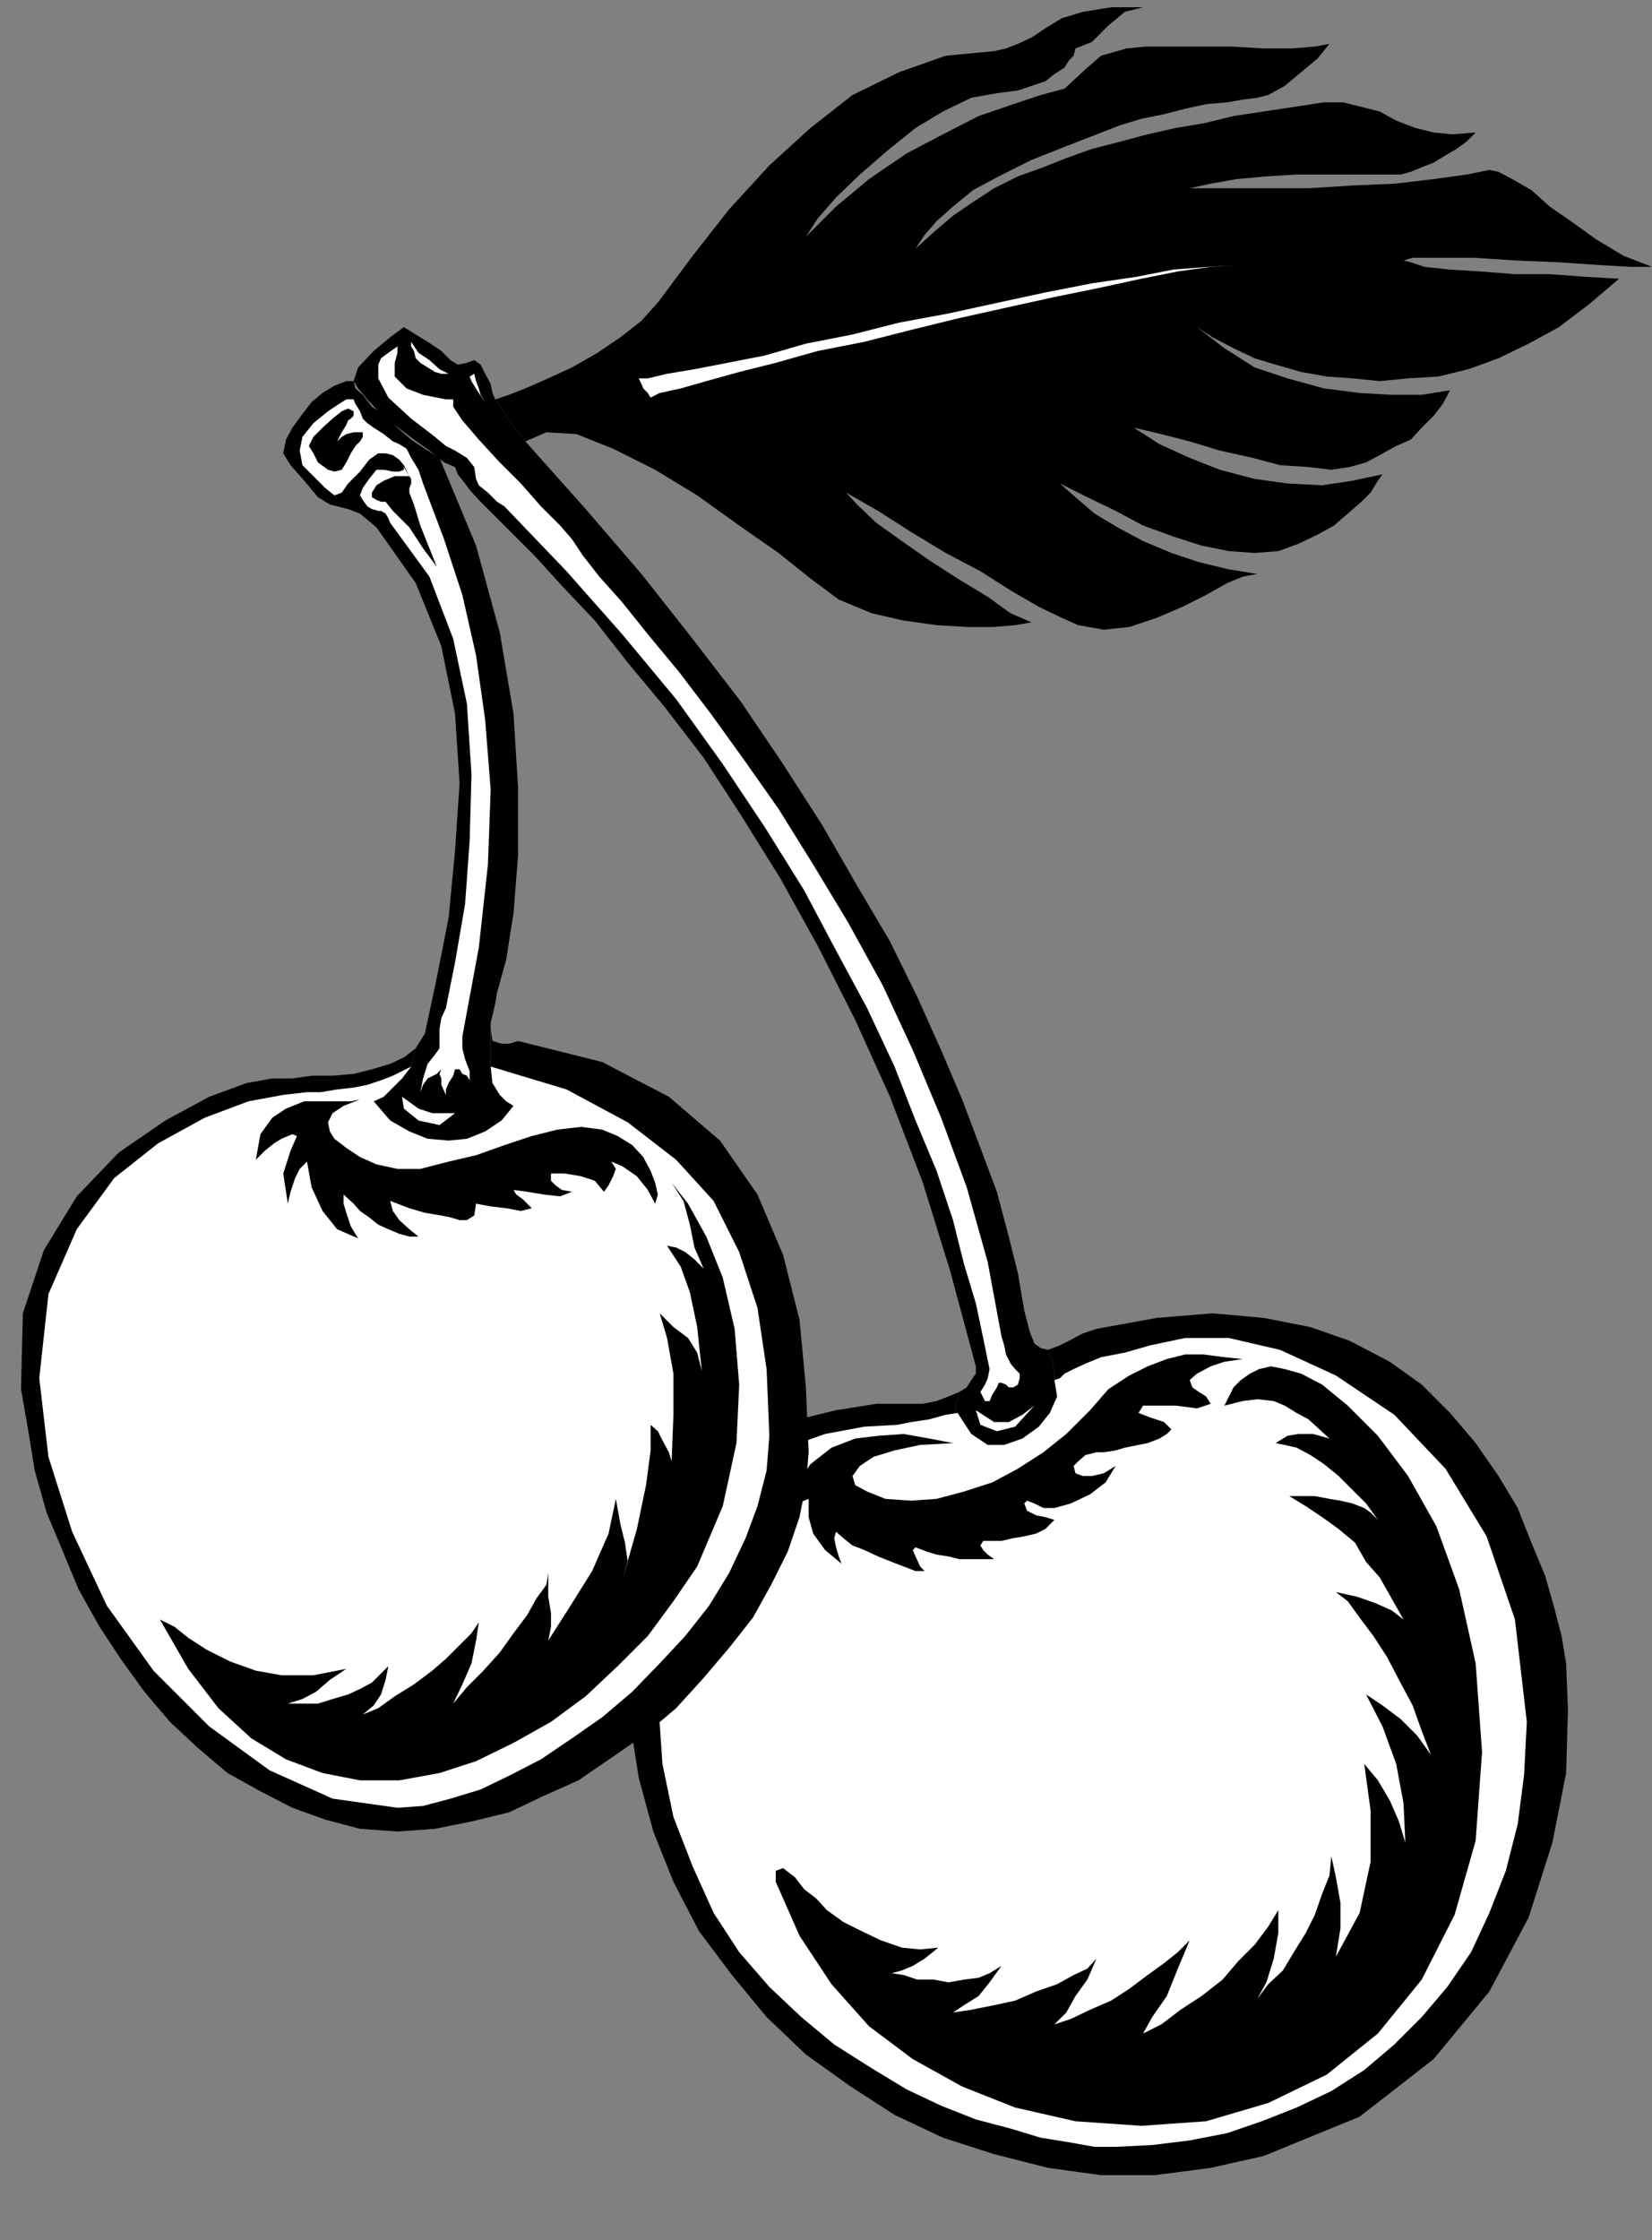 <?xml version="1.0" encoding="UTF-8" standalone="no"?>
<svg
   xmlns:ooo="http://xml.openoffice.org/svg/export"
   xmlns:dc="http://purl.org/dc/elements/1.1/"
   xmlns:cc="http://creativecommons.org/ns#"
   xmlns:rdf="http://www.w3.org/1999/02/22-rdf-syntax-ns#"
   xmlns:svg="http://www.w3.org/2000/svg"
   xmlns="http://www.w3.org/2000/svg"
   xmlns:sodipodi="http://sodipodi.sourceforge.net/DTD/sodipodi-0.dtd"
   xmlns:inkscape="http://www.inkscape.org/namespaces/inkscape"
   version="1.2"
   width="18.08mm"
   height="24.51mm"
   viewBox="0 0 1808 2451"
   preserveAspectRatio="xMidYMid"
   xml:space="preserve"
   id="svg107"
   sodipodi:docname="cherries.svg"
   style="fill-rule:evenodd;stroke-width:28.222;stroke-linejoin:round"
   inkscape:version="0.92.5 (2060ec1f9f, 2020-04-08)"><rect x="0" y="0" width="1808" height="2451" fill="#808080" stroke="none"/><sodipodi:namedview
   pagecolor="#ffffff"
   bordercolor="#666666"
   borderopacity="1"
   objecttolerance="10"
   gridtolerance="10"
   guidetolerance="10"
   inkscape:pageopacity="0"
   inkscape:pageshadow="2"
   inkscape:window-width="664"
   inkscape:window-height="487"
   id="namedview109"
   showgrid="false"
   inkscape:zoom="0.2102413"
   inkscape:cx="34.16693"
   inkscape:cy="46.299211"
   inkscape:window-x="0"
   inkscape:window-y="0"
   inkscape:window-maximized="0"
   inkscape:current-layer="svg107" />
 <defs
   class="ClipPathGroup"
   id="defs8">
  <clipPath
   id="presentation_clip_path"
   clipPathUnits="userSpaceOnUse">
   <rect
   x="0"
   y="0"
   width="21000"
   height="29700"
   id="rect2" />
  </clipPath>
  <clipPath
   id="presentation_clip_path_shrink"
   clipPathUnits="userSpaceOnUse">
   <rect
   x="21"
   y="29"
   width="20958"
   height="29641"
   id="rect5" />
  </clipPath>
 </defs>
 <defs
   class="TextShapeIndex"
   id="defs12">
  <g
   ooo:slide="id1"
   ooo:id-list="id3"
   id="g10" />
 </defs>
 <defs
   class="EmbeddedBulletChars"
   id="defs44">
  <g
   id="bullet-char-template-57356"
   transform="matrix(4.8828125e-4,0,0,-4.8828125e-4,0,0)">
   <path
   d="M 580,1141 1163,571 580,0 -4,571 Z"
   id="path14"
   inkscape:connector-curvature="0" />
  </g>
  <g
   id="bullet-char-template-57354"
   transform="matrix(4.8828125e-4,0,0,-4.8828125e-4,0,0)">
   <path
   d="M 8,1128 H 1137 V 0 H 8 Z"
   id="path17"
   inkscape:connector-curvature="0" />
  </g>
  <g
   id="bullet-char-template-10146"
   transform="matrix(4.8828125e-4,0,0,-4.8828125e-4,0,0)">
   <path
   d="M 174,0 602,739 174,1481 1456,739 Z M 1358,739 309,1346 659,739 Z"
   id="path20"
   inkscape:connector-curvature="0" />
  </g>
  <g
   id="bullet-char-template-10132"
   transform="matrix(4.8828125e-4,0,0,-4.8828125e-4,0,0)">
   <path
   d="M 2015,739 1276,0 H 717 l 543,543 H 174 v 393 h 1086 l -543,545 h 557 z"
   id="path23"
   inkscape:connector-curvature="0" />
  </g>
  <g
   id="bullet-char-template-10007"
   transform="matrix(4.8828125e-4,0,0,-4.8828125e-4,0,0)">
   <path
   d="m 0,-2 c -7,16 -16,29 -25,39 l 381,530 c -94,256 -141,385 -141,387 0,25 13,38 40,38 9,0 21,-2 34,-5 21,4 42,12 65,25 l 27,-13 111,-251 280,301 64,-25 24,25 c 21,-10 41,-24 62,-43 C 886,937 835,863 770,784 769,783 710,716 594,584 L 774,223 c 0,-27 -21,-55 -63,-84 l 16,-20 C 717,90 699,76 672,76 641,76 570,178 457,381 L 164,-76 c -22,-34 -53,-51 -92,-51 -42,0 -63,17 -64,51 -7,9 -10,24 -10,44 0,9 1,19 2,30 z"
   id="path26"
   inkscape:connector-curvature="0" />
  </g>
  <g
   id="bullet-char-template-10004"
   transform="matrix(4.8828125e-4,0,0,-4.8828125e-4,0,0)">
   <path
   d="M 285,-33 C 182,-33 111,30 74,156 52,228 41,333 41,471 c 0,78 14,145 41,201 34,71 87,106 158,106 53,0 88,-31 106,-94 l 23,-176 c 8,-64 28,-97 59,-98 l 735,706 c 11,11 33,17 66,17 42,0 63,-15 63,-46 V 965 c 0,-36 -10,-64 -30,-84 L 442,47 C 390,-6 338,-33 285,-33 Z"
   id="path29"
   inkscape:connector-curvature="0" />
  </g>
  <g
   id="bullet-char-template-9679"
   transform="matrix(4.8828125e-4,0,0,-4.8828125e-4,0,0)">
   <path
   d="M 813,0 C 632,0 489,54 383,161 276,268 223,411 223,592 c 0,181 53,324 160,431 106,107 249,161 430,161 179,0 323,-54 432,-161 108,-107 162,-251 162,-431 0,-180 -54,-324 -162,-431 C 1136,54 992,0 813,0 Z"
   id="path32"
   inkscape:connector-curvature="0" />
  </g>
  <g
   id="bullet-char-template-8226"
   transform="matrix(4.8828125e-4,0,0,-4.8828125e-4,0,0)">
   <path
   d="m 346,457 c -73,0 -137,26 -191,78 -54,51 -81,114 -81,188 0,73 27,136 81,188 54,52 118,78 191,78 73,0 134,-26 185,-79 51,-51 77,-114 77,-187 0,-75 -25,-137 -76,-188 -50,-52 -112,-78 -186,-78 z"
   id="path35"
   inkscape:connector-curvature="0" />
  </g>
  <g
   id="bullet-char-template-8211"
   transform="matrix(4.8828125e-4,0,0,-4.8828125e-4,0,0)">
   <path
   d="M -4,459 H 1135 V 606 H -4 Z"
   id="path38"
   inkscape:connector-curvature="0" />
  </g>
  <g
   id="bullet-char-template-61548"
   transform="matrix(4.8828125e-4,0,0,-4.8828125e-4,0,0)">
   <path
   d="m 173,740 c 0,163 58,303 173,419 116,115 255,173 419,173 163,0 302,-58 418,-173 116,-116 174,-256 174,-419 0,-163 -58,-303 -174,-418 C 1067,206 928,148 765,148 601,148 462,206 346,322 231,437 173,577 173,740 Z"
   id="path41"
   inkscape:connector-curvature="0" />
  </g>
 </defs>
 <g
   id="g49"
   transform="translate(-9596,-13624)">
  <g
   id="id2"
   class="Master_Slide">
   <g
   id="bg-id2"
   class="Background" />
   <g
   id="bo-id2"
   class="BackgroundObjects" />
  </g>
 </g>
 <g
   class="SlideGroup"
   id="g105"
   transform="translate(-9596,-13624)">
  <g
   id="g103">
   <g
   id="container-id1">
    <g
   id="id1"
   class="Slide"
   clip-path="url(#presentation_clip_path)">
     <g
   class="Page"
   id="g99">
      <g
   class="Graphic"
   id="g97">
       <g
   id="id3">
        <rect
   class="BoundingBox"
   x="9596"
   y="13624"
   width="1808"
   height="2451"
   id="rect51"
   style="fill:none;stroke:none" />
        <defs
   id="defs56">
         <clipPath
   id="clip_path_1"
   clipPathUnits="userSpaceOnUse">
          <path
   d="m 9596,13624 h 1807 v 2450 H 9596 Z"
   id="path53"
   inkscape:connector-curvature="0" />
         </clipPath>
        </defs>
        <g
   clip-path="url(#clip_path_1)"
   id="g94">
         <path
   d="m 10138,14061 7,10 8,13 10,13 8,10 23,-10 33,2 40,16 46,23 46,28 46,33 43,30 35,28 31,23 36,15 35,8 36,5 33,2 h 30 l 23,-2 18,-3 -23,-10 -25,-18 -33,-20 -31,-20 -30,-21 -28,-20 -21,-20 -12,-13 35,20 36,23 38,23 38,20 33,21 31,18 25,12 18,8 28,5 28,-3 30,-10 28,-12 26,-13 23,-13 17,-7 16,-3 -31,-5 -33,-8 -30,-10 -31,-13 -28,-15 -25,-15 -21,-18 -17,-15 30,15 31,15 30,16 33,12 31,10 30,6 28,2 26,-2 22,-8 21,-10 18,-10 15,-13 15,-13 10,-10 8,-13 5,-7 -33,7 -33,5 -38,-2 -36,-5 -38,-10 -33,-13 -33,-15 -28,-18 30,7 31,8 33,10 36,8 30,8 31,2 25,3 20,-3 18,-5 15,-8 18,-10 16,-7 12,-13 13,-13 10,-13 8,-15 -31,5 h -33 l -35,-2 -39,-5 -40,-11 -36,-12 -33,-21 -30,-23 17,11 23,12 23,11 23,7 28,8 28,5 28,2 30,3 31,-3 33,-2 33,-8 33,-12 33,-16 33,-18 33,-25 33,-28 -35,-2 -41,-3 h -38 l -38,-3 -33,-2 -28,-3 -15,-5 -8,-2 10,-3 h 28 38 l 46,3 48,2 44,3 35,2 h 23 l -31,-12 -30,-18 -25,-18 -26,-18 -20,-18 -21,-12 -15,-8 -10,-2 -25,5 -36,5 -43,5 -46,2 -48,3 h -46 -46 -38 l 23,-5 28,-5 33,-3 33,-2 h 33 31 25 15 10 l 11,-3 12,-5 13,-5 13,-8 12,-7 11,-8 10,-10 -26,2 -20,-2 -20,-5 -21,-8 -18,-10 -20,-5 -20,-5 h -21 l -33,5 -33,5 -33,5 -33,8 -30,5 -31,7 -30,8 -31,8 -28,10 -25,10 -28,10 -26,13 -23,15 -22,15 -21,18 -20,18 10,-15 13,-15 18,-16 22,-18 28,-15 36,-18 43,-17 54,-21 23,-7 25,-5 23,-6 23,-5 23,-2 17,-3 16,-2 12,-3 18,-10 18,-15 18,-15 13,-16 -16,3 -25,2 h -31 l -35,-2 h -33 -33 -28 l -21,2 -28,8 -15,13 -13,12 -12,11 -26,7 -30,10 -38,13 -39,20 -40,21 -41,28 -36,30 -33,33 13,-20 20,-23 26,-25 30,-26 31,-25 30,-18 31,-15 28,-5 23,-3 15,-5 15,-5 10,-8 11,-7 5,-8 5,-5 2,-8 18,-7 18,-18 18,-15 20,-5 h -35 l -31,5 -23,7 -18,11 -15,10 -15,7 -13,5 -13,3 -53,5 -51,18 -51,25 -46,36 -45,41 -44,48 -40,51 -38,51 -18,20 -23,18 -25,17 -28,16 -26,12 -25,11 -18,7 z"
   id="path58"
   inkscape:connector-curvature="0"
   style="fill:#000000;stroke:none" />
         <path
   d="m 10295,14038 3,6 2,5 5,5 3,5 10,-5 23,-5 28,-8 36,-10 40,-10 46,-13 51,-10 51,-13 53,-13 54,-12 50,-11 49,-10 46,-10 40,-8 36,-5 28,-2 -31,2 -38,3 -41,8 -48,7 -51,10 -51,11 -55,12 -54,10 -51,13 -51,10 -45,13 -41,8 -36,7 -30,5 -21,5 z"
   id="path60"
   inkscape:connector-curvature="0"
   style="fill:#ffffff;stroke:none" />
         <path
   d="m 10743,15101 -8,-2 -7,-5 -5,-13 -6,-23 -7,-41 -10,-40 -13,-49 -18,-48 -20,-53 -23,-54 -26,-58 -30,-61 -36,-61 -38,-66 -43,-67 -46,-68 -53,-69 -56,-71 -61,-71 -66,-74 -8,-10 -10,-13 -8,-13 -7,-10 -3,-7 -2,-10 -6,-11 -5,-10 -7,-5 -8,3 -10,2 -8,-5 -10,-10 -15,-10 -13,-8 -13,-8 -15,11 -18,15 -17,18 -5,15 5,8 10,12 12,13 18,15 21,16 17,12 16,13 12,5 3,8 8,10 5,7 10,11 15,15 20,20 26,26 30,33 36,38 36,46 40,48 43,56 41,63 43,69 41,74 41,81 38,84 36,94 30,97 28,104 v 8 l -5,7 -5,8 -8,5 v 3 l -2,5 -3,7 3,8 15,23 18,12 h 18 l 20,-7 18,-13 12,-15 8,-18 -3,-18 v -10 l -2,-10 -5,-10 z"
   id="path62"
   inkscape:connector-curvature="0"
   style="fill:#000000;stroke:none" />
         <path
   d="m 10046,13998 v 5 l 3,5 2,8 5,5 8,5 8,5 7,2 h 8 l -10,-5 -11,-10 -12,-8 z"
   id="path64"
   inkscape:connector-curvature="0"
   style="fill:#ffffff;stroke:none" />
         <path
   d="m 10110,14036 5,-3 2,8 3,8 2,7 5,8 -7,-10 -5,-8 -3,-5 z"
   id="path66"
   inkscape:connector-curvature="0"
   style="fill:#ffffff;stroke:none" />
         <path
   d="m 10031,14003 v 7 l -3,11 v 15 l 13,13 18,7 15,3 10,2 h 8 v 8 l 10,15 18,21 23,25 23,23 22,25 21,21 13,15 12,18 18,23 25,28 28,35 34,41 35,46 36,50 38,54 38,61 38,63 38,69 33,71 31,74 28,76 23,82 15,81 3,10 2,10 5,10 5,6 5,5 v 5 l -2,7 -5,3 h -5 l -3,-3 -5,-2 h -3 l -2,5 -5,8 -3,7 h -5 l -5,-10 5,-8 3,-7 2,-10 -7,-34 -8,-38 -13,-43 -12,-48 -18,-54 -23,-55 -23,-59 -30,-64 -34,-63 -35,-66 -43,-69 -46,-69 -51,-71 -59,-71 -61,-69 -68,-71 -8,-5 -10,-10 -10,-8 -3,-7 -2,-13 -8,-10 -13,-8 -10,-5 -12,-10 -26,-20 -25,-23 -11,-21 v -15 l 3,-7 8,-6 z"
   id="path68"
   inkscape:connector-curvature="0"
   style="fill:#ffffff;stroke:none" />
         <path
   d="m 10664,15167 5,16 18,7 20,-5 21,-23 -13,10 -15,8 h -16 z"
   id="path70"
   inkscape:connector-curvature="0"
   style="fill:#ffffff;stroke:none" />
         <path
   d="m 10646,15147 v 3 l -2,5 -3,7 3,8 15,23 18,12 h 18 l 20,-7 18,-13 12,-15 8,-18 -3,-18 v -10 l -2,-10 -5,-10 v -3 l 13,-5 10,-5 15,-8 15,-5 66,-12 61,-5 56,5 51,10 43,15 44,23 35,25 31,31 28,33 25,36 21,35 15,38 15,36 10,35 8,31 5,30 2,51 -2,69 -15,76 -26,82 -43,81 -61,74 -81,63 -105,43 -58,13 -61,8 h -59 l -58,-8 -59,-15 -56,-18 -53,-25 -48,-31 -49,-35 -43,-41 -38,-46 -36,-48 -28,-54 -22,-55 -16,-59 -10,-64 3,-111 25,-84 41,-61 51,-44 53,-25 53,-13 44,-7 h 30 21 l 15,-3 13,-5 z"
   id="path72"
   inkscape:connector-curvature="0"
   style="fill:#000000;stroke:none" />
         <path
   d="m 10644,15170 -13,2 -18,5 -20,3 -15,3 -36,2 -43,8 -51,18 -48,28 -44,45 -30,64 -13,89 8,117 12,58 21,54 23,51 28,43 33,38 35,33 36,30 41,26 38,23 38,18 38,15 38,10 33,10 31,5 28,5 h 23 l 40,-2 41,-5 41,-8 38,-13 38,-15 38,-18 36,-23 33,-28 30,-30 28,-33 26,-38 20,-43 18,-46 13,-51 7,-54 3,-58 -13,-112 -31,-91 -45,-74 -56,-59 -64,-43 -61,-28 -56,-13 h -48 l -38,8 -28,8 -26,5 -17,7 -13,6 -10,5 -5,5 -6,2 3,18 -8,18 -12,15 -18,13 -20,7 h -18 l -18,-12 z"
   id="path74"
   inkscape:connector-curvature="0"
   style="fill:#ffffff;stroke:none" />
         <path
   d="m 10639,15203 -26,-5 -28,-5 -28,2 -25,3 -26,10 -23,18 -17,25 -13,33 8,-10 7,-5 8,-3 5,-2 v 20 l 5,18 13,18 18,15 -3,-8 -3,-10 -2,-10 2,-7 8,7 10,8 13,5 15,7 15,6 13,5 13,5 h 10 l -5,-5 -5,-11 -3,-7 3,-3 13,5 10,3 13,2 12,3 h 10 11 10 7 l -7,-5 -5,-5 -3,-5 3,-5 h 10 10 l 13,-3 12,-2 13,-3 10,-5 5,-5 5,-5 -10,-3 -10,-2 -10,-5 -3,-8 3,-3 8,3 10,5 h 12 l 18,-5 21,-10 17,-13 11,-18 -13,8 -13,3 h -10 l -8,-3 -2,-8 5,-5 8,-7 12,-3 h 8 l 13,-2 10,-3 15,-3 10,-2 13,-5 8,-5 5,-5 -8,-8 -15,-5 -13,-5 5,-8 h 13 23 l 23,3 15,-5 -5,-8 -8,-5 -7,-5 -3,-8 8,-7 15,-8 15,-5 20,-3 -20,-2 -23,-3 h -20 l -20,5 -21,8 -20,10 -23,15 -20,23 -26,26 -25,20 -28,18 -28,15 -31,10 -30,8 -28,2 -28,-2 -20,-8 -13,-7 -3,-10 8,-11 15,-10 23,-7 28,-6 z"
   id="path76"
   inkscape:connector-curvature="0"
   style="fill:#000000;stroke:none" />
         <path
   d="m 10936,15162 5,-10 5,-10 8,-8 10,-7 10,-5 13,-3 15,3 18,5 23,12 28,23 33,33 33,44 31,55 25,69 18,81 7,97 -7,97 -23,81 -36,71 -48,59 -56,45 -64,31 -68,20 -71,5 -72,-5 -66,-15 -58,-23 -54,-30 -48,-36 -41,-46 -35,-53 -26,-59 v -12 l 8,-3 13,10 10,13 13,10 12,13 18,13 20,10 21,10 23,8 20,2 20,-2 -15,12 -13,8 -12,5 -11,3 13,2 15,5 h 18 l 16,3 17,-3 16,-2 12,-5 13,-8 -13,18 -12,15 -16,10 -12,8 20,-3 25,-5 23,-5 23,-10 23,-8 18,-10 15,-7 10,-11 -10,23 -13,18 -10,18 -13,13 18,-6 21,-10 23,-10 20,-13 20,-15 18,-13 15,-12 13,-13 -13,31 -12,30 -16,23 -10,18 20,-10 21,-16 23,-15 23,-18 17,-20 18,-18 15,-20 11,-18 v 25 l -5,28 -8,26 -10,18 12,-16 16,-15 12,-20 13,-21 10,-20 8,-23 8,-20 2,-21 5,23 5,28 v 28 l -5,31 26,-48 12,-56 v -56 l -7,-51 15,18 13,22 10,23 7,23 -2,-43 -8,-43 -15,-41 -18,-35 18,12 20,15 18,18 15,21 -10,-26 -10,-28 -15,-28 -13,-25 -15,-23 -15,-20 -13,-18 -13,-10 23,5 20,7 18,8 13,10 -13,-23 -13,-23 -15,-17 -12,-21 -18,-15 -18,-13 -18,-12 -18,-11 h 13 15 l 16,3 12,2 13,3 13,5 7,5 8,8 -13,-18 -15,-15 -15,-15 -16,-13 -15,-10 -15,-8 -13,-3 -10,-2 13,-8 12,-2 h 16 l 18,5 -11,-10 -12,-11 -13,-7 -13,-8 -12,-5 -18,-2 -16,2 z"
   id="path78"
   inkscape:connector-curvature="0"
   style="fill:#000000;stroke:none" />
         <path
   d="m 10133,14750 v -7 l 2,-8 3,-13 2,-12 10,-36 8,-51 5,-63 v -74 l -5,-81 -15,-89 -26,-95 -40,-96 -16,-10 -15,-10 -15,-13 -13,-13 -15,-10 -10,-13 -8,-7 -2,-8 h -8 l -13,5 -13,8 -12,10 -10,13 -11,15 -7,13 -3,15 8,13 15,17 15,18 13,8 8,2 12,3 13,5 18,15 43,61 28,69 15,74 5,76 -5,74 -7,73 -13,66 -13,61 -2,3 -3,5 -2,3 -3,5 -5,20 -10,13 -10,10 -10,10 -11,5 18,21 21,12 20,8 23,2 20,-2 20,-8 18,-12 13,-16 -8,-5 -7,-7 -8,-13 -2,-18 z"
   id="path80"
   inkscape:connector-curvature="0"
   style="fill:#000000;stroke:none" />
         <path
   d="m 10036,14824 2,13 16,13 23,5 17,-13 h -12 -13 l -15,-5 z"
   id="path82"
   inkscape:connector-curvature="0"
   style="fill:#ffffff;stroke:none" />
         <path
   d="m 9983,14061 2,5 5,8 3,8 5,5 7,5 11,7 10,8 7,3 8,5 5,10 8,13 5,15 23,61 20,61 15,66 10,71 6,76 -3,82 -10,91 -18,97 v 13 l 3,12 5,13 v 10 l -3,-5 -5,-2 -3,-5 h -5 l -2,7 -5,8 -3,7 v 6 l -5,-11 v -7 l -2,-5 2,-5 -5,5 -10,5 -5,7 -3,8 3,-15 5,-16 8,-10 5,-7 v -10 -11 l 2,-12 5,-11 10,-50 11,-64 5,-69 2,-73 -5,-77 -15,-71 -26,-68 -43,-59 -2,-5 -3,-5 -5,-3 h -3 l -7,-2 -5,-3 -5,-7 -3,-5 3,-8 7,-10 8,-10 h 8 l 10,2 h 7 l 5,-2 v -3 l 6,10 h -16 l -12,5 -8,5 -5,8 v 5 l 5,3 5,2 h 5 l 8,10 18,18 15,23 15,20 -8,-20 -10,-25 -7,-23 -5,-13 v -5 l 2,-5 v -5 l -2,-3 -6,-12 -5,-6 -7,-5 -8,-2 h -8 l -10,7 -10,13 -13,13 -7,10 -8,3 -10,-8 -10,-10 -8,-8 -7,-7 -3,-16 3,-15 12,-15 16,-13 12,-8 8,-5 h 8 l -13,13 -10,8 -11,10 -10,10 -5,10 5,8 5,10 11,8 7,2 8,-2 5,-8 5,-10 5,-8 5,-5 3,-5 v -5 h -5 -5 l -8,2 -5,3 -5,5 5,-10 5,-8 2,-5 3,-2 3,-3 v -5 l -6,-3 -7,3 z"
   id="path84"
   inkscape:connector-curvature="0"
   style="fill:#ffffff;stroke:none" />
         <path
   d="m 10051,14771 -5,20 -10,13 -10,10 -10,10 -11,5 18,21 21,12 20,8 23,2 20,-2 20,-8 18,-12 13,-16 -8,-5 -7,-7 -8,-13 -2,-18 v -41 l 2,13 10,3 h 8 l 10,-3 92,23 73,38 56,48 41,59 28,66 18,71 7,74 3,71 -3,36 -7,35 -13,38 -18,36 -20,36 -26,33 -28,33 -30,33 -33,28 -36,25 -38,26 -38,17 -38,18 -41,10 -40,8 -41,3 -41,-3 -38,-10 -36,-13 -35,-18 -36,-20 -33,-28 -30,-28 -28,-33 -26,-36 -23,-35 -23,-41 -17,-41 -18,-43 -13,-46 -7,-43 -8,-46 2,-83 23,-69 36,-59 46,-48 51,-35 48,-26 41,-15 28,-5 h 22 l 21,-3 h 23 l 23,-2 20,-5 20,-6 15,-7 z"
   id="path86"
   inkscape:connector-curvature="0"
   style="fill:#000000;stroke:none" />
         <path
   d="m 10046,14791 -10,5 -10,5 -13,5 -15,5 -15,3 -18,2 -18,3 h -15 l -26,3 -38,7 -48,18 -51,28 -48,38 -41,56 -31,71 -10,92 10,86 26,82 38,81 51,71 61,61 66,48 69,31 71,10 28,-2 30,-8 33,-10 33,-16 33,-17 34,-23 33,-23 33,-28 30,-31 28,-30 26,-33 22,-36 18,-38 13,-35 10,-39 3,-38 -3,-73 -10,-67 -20,-61 -28,-56 -41,-45 -53,-41 -67,-36 -83,-25 2,18 8,13 7,7 8,5 -13,16 -18,12 -20,8 -20,2 -23,-2 -20,-8 -21,-12 -18,-21 11,-5 10,-10 10,-10 z"
   id="path88"
   inkscape:connector-curvature="0"
   style="fill:#ffffff;stroke:none" />
         <path
   d="m 10331,14918 18,23 20,36 18,45 13,56 5,61 -3,64 -15,69 -28,66 -26,38 -28,38 -33,33 -35,33 -38,28 -41,23 -41,20 -40,13 -44,8 h -43 l -41,-8 -40,-15 -38,-23 -36,-33 -33,-43 -31,-54 16,8 15,12 20,13 26,13 28,10 28,5 h 35 l 36,-7 -18,12 -15,13 -15,8 -16,5 h 16 17 l 16,-5 17,-5 13,-6 13,-7 10,-10 8,-8 -3,15 -5,16 -8,12 -12,10 17,-7 18,-13 21,-13 20,-15 15,-13 15,-15 13,-13 8,-12 -3,20 -5,25 -10,23 -10,21 15,-18 18,-18 18,-20 15,-21 15,-20 10,-18 11,-15 2,-13 v 26 l 3,18 v 15 l -3,15 23,-36 25,-40 18,-41 8,-38 5,28 5,20 3,21 -6,20 16,-56 10,-48 5,-38 v -28 l 8,7 5,10 7,13 3,10 2,-51 v -45 l -7,-39 -8,-27 15,15 16,12 10,16 5,20 -5,-48 -8,-38 -10,-28 -15,-23 10,2 10,5 10,8 10,10 -10,-23 -5,-25 -7,-26 z"
   id="path90"
   inkscape:connector-curvature="0"
   style="fill:#000000;stroke:none" />
         <path
   d="m 10265,14895 12,5 16,11 12,15 8,15 3,-10 -3,-13 -5,-13 -8,-15 -12,-13 -16,-10 -17,-7 -23,-3 -26,3 -28,7 -30,10 -31,11 -30,7 -31,8 h -25 l -23,-5 -18,-8 -15,-10 -13,-10 -5,-8 -2,-10 5,-10 12,-8 18,-7 -10,2 h -15 -18 -18 l -20,8 -15,10 -13,18 -5,28 10,-10 10,-8 8,-5 12,-5 5,2 -7,16 -8,25 5,33 3,-13 5,-15 5,-10 8,-8 5,28 12,26 16,20 23,10 -8,-13 -5,-15 -3,-10 v -10 l 11,10 7,8 10,7 10,8 11,5 12,5 11,3 h 10 l -10,-8 -11,-10 -7,-10 -3,-11 21,8 17,5 18,3 10,2 10,3 h 8 l 8,-5 2,-13 16,3 17,2 16,3 12,-3 -5,-5 -5,-5 -7,-5 -3,-5 15,2 18,3 18,2 13,-5 -11,-2 -7,-5 -5,-5 v -8 h 15 l 18,3 15,5 10,12 5,-7 5,-10 3,-8 z"
   id="path92"
   inkscape:connector-curvature="0"
   style="fill:#000000;stroke:none" />
        </g>
       </g>
      </g>
     </g>
    </g>
   </g>
  </g>
 </g>
</svg>